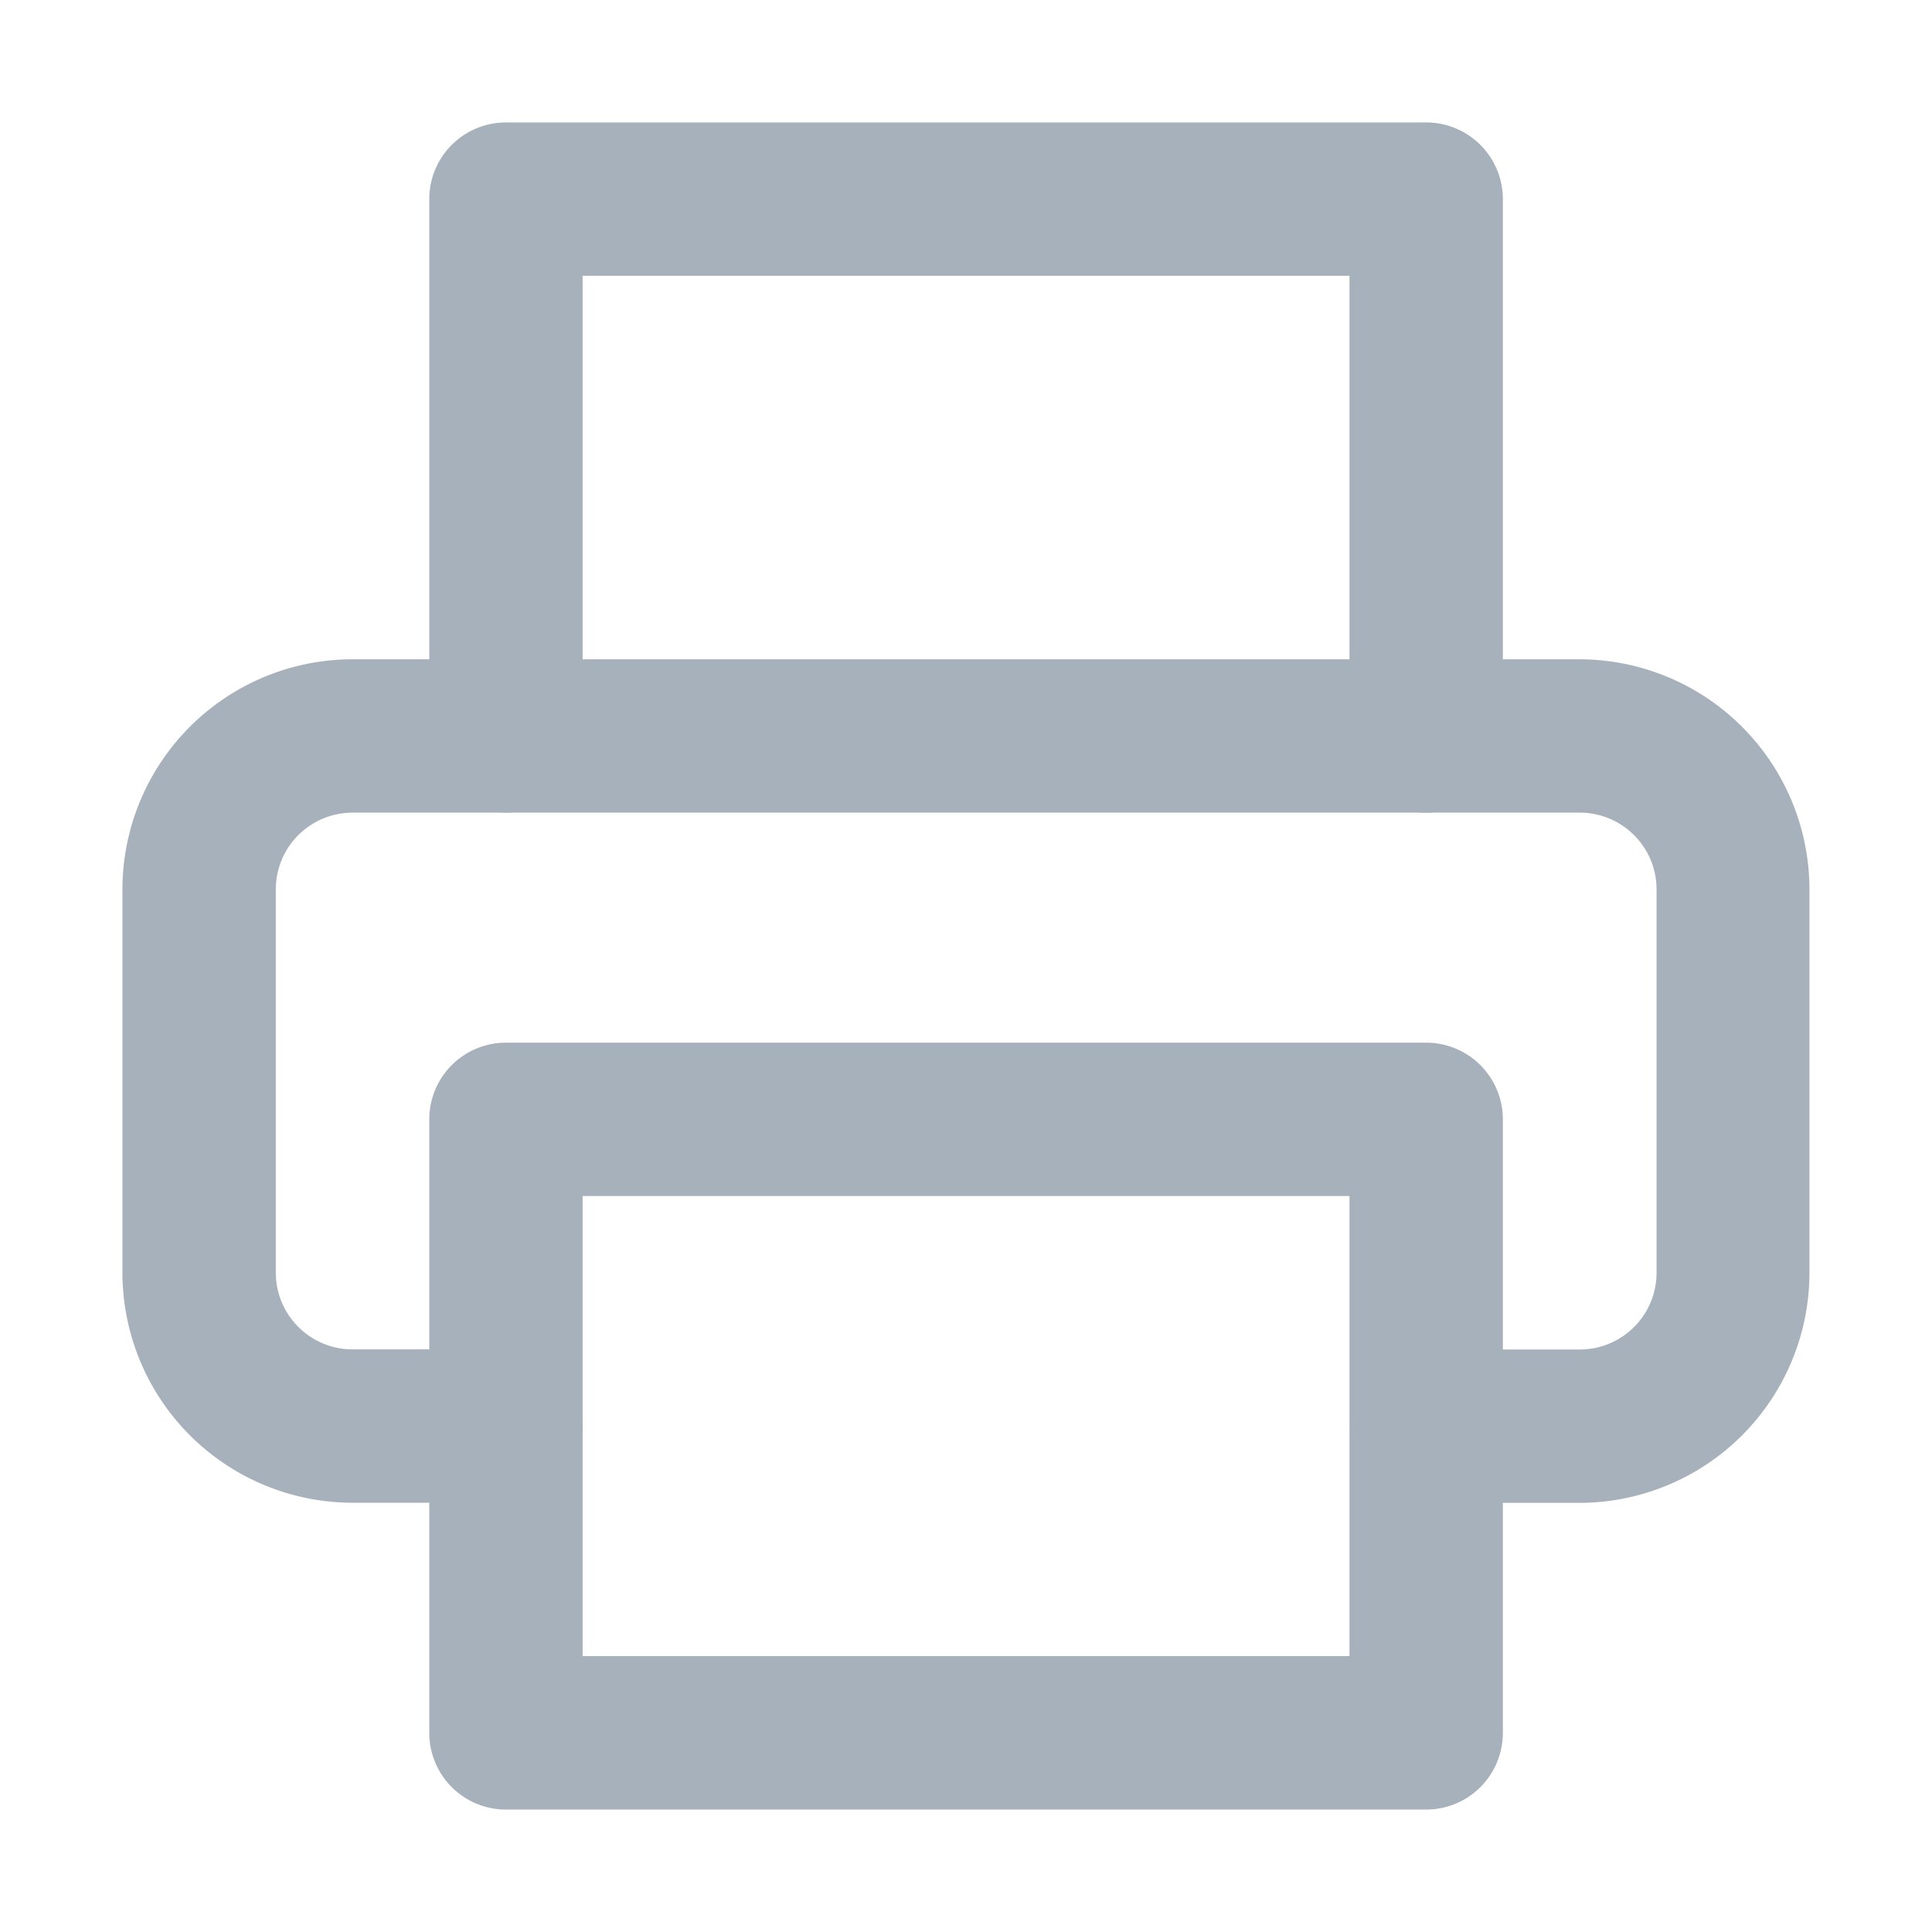<svg xmlns="http://www.w3.org/2000/svg" width="16" height="16" viewBox="0 0 16 16"><g transform="translate(0.592 1)"><rect width="16" height="16" transform="translate(-0.592 -1)" fill="rgba(116,202,0,0)" opacity="0.3"/><path d="M13.256,6.716a.635.635,0,0,1-.635-.635V2.27H6.27v3.81a.635.635,0,1,1-1.27,0V1.635A.635.635,0,0,1,5.635,1h7.621a.635.635,0,0,1,.635.635V6.081A.635.635,0,0,1,13.256,6.716Z" transform="translate(-2.037 -0.986)" fill="#a7b1bb"/><path d="M13.066,14.986H11.8a.635.635,0,0,1,0-1.27h1.27a.636.636,0,0,0,.635-.635V9.905a.636.636,0,0,0-.635-.635H2.905a.636.636,0,0,0-.635.635v3.175a.636.636,0,0,0,.635.635h1.27a.635.635,0,0,1,0,1.27H2.905A1.907,1.907,0,0,1,1,13.081V9.905A1.907,1.907,0,0,1,2.905,8H13.066a1.907,1.907,0,0,1,1.905,1.905v3.175A1.907,1.907,0,0,1,13.066,14.986Z" transform="translate(-0.578 -3.54)" fill="#a7b1bb"/><path d="M-.365-1H7.256a.635.635,0,0,1,.635.635V4.716a.635.635,0,0,1-.635.635H-.365A.635.635,0,0,1-1,4.716V-.365A.635.635,0,0,1-.365-1ZM6.621.27H.27v3.81H6.621Z" transform="translate(3.963 8.635)" fill="#a7b1bb"/></g></svg>